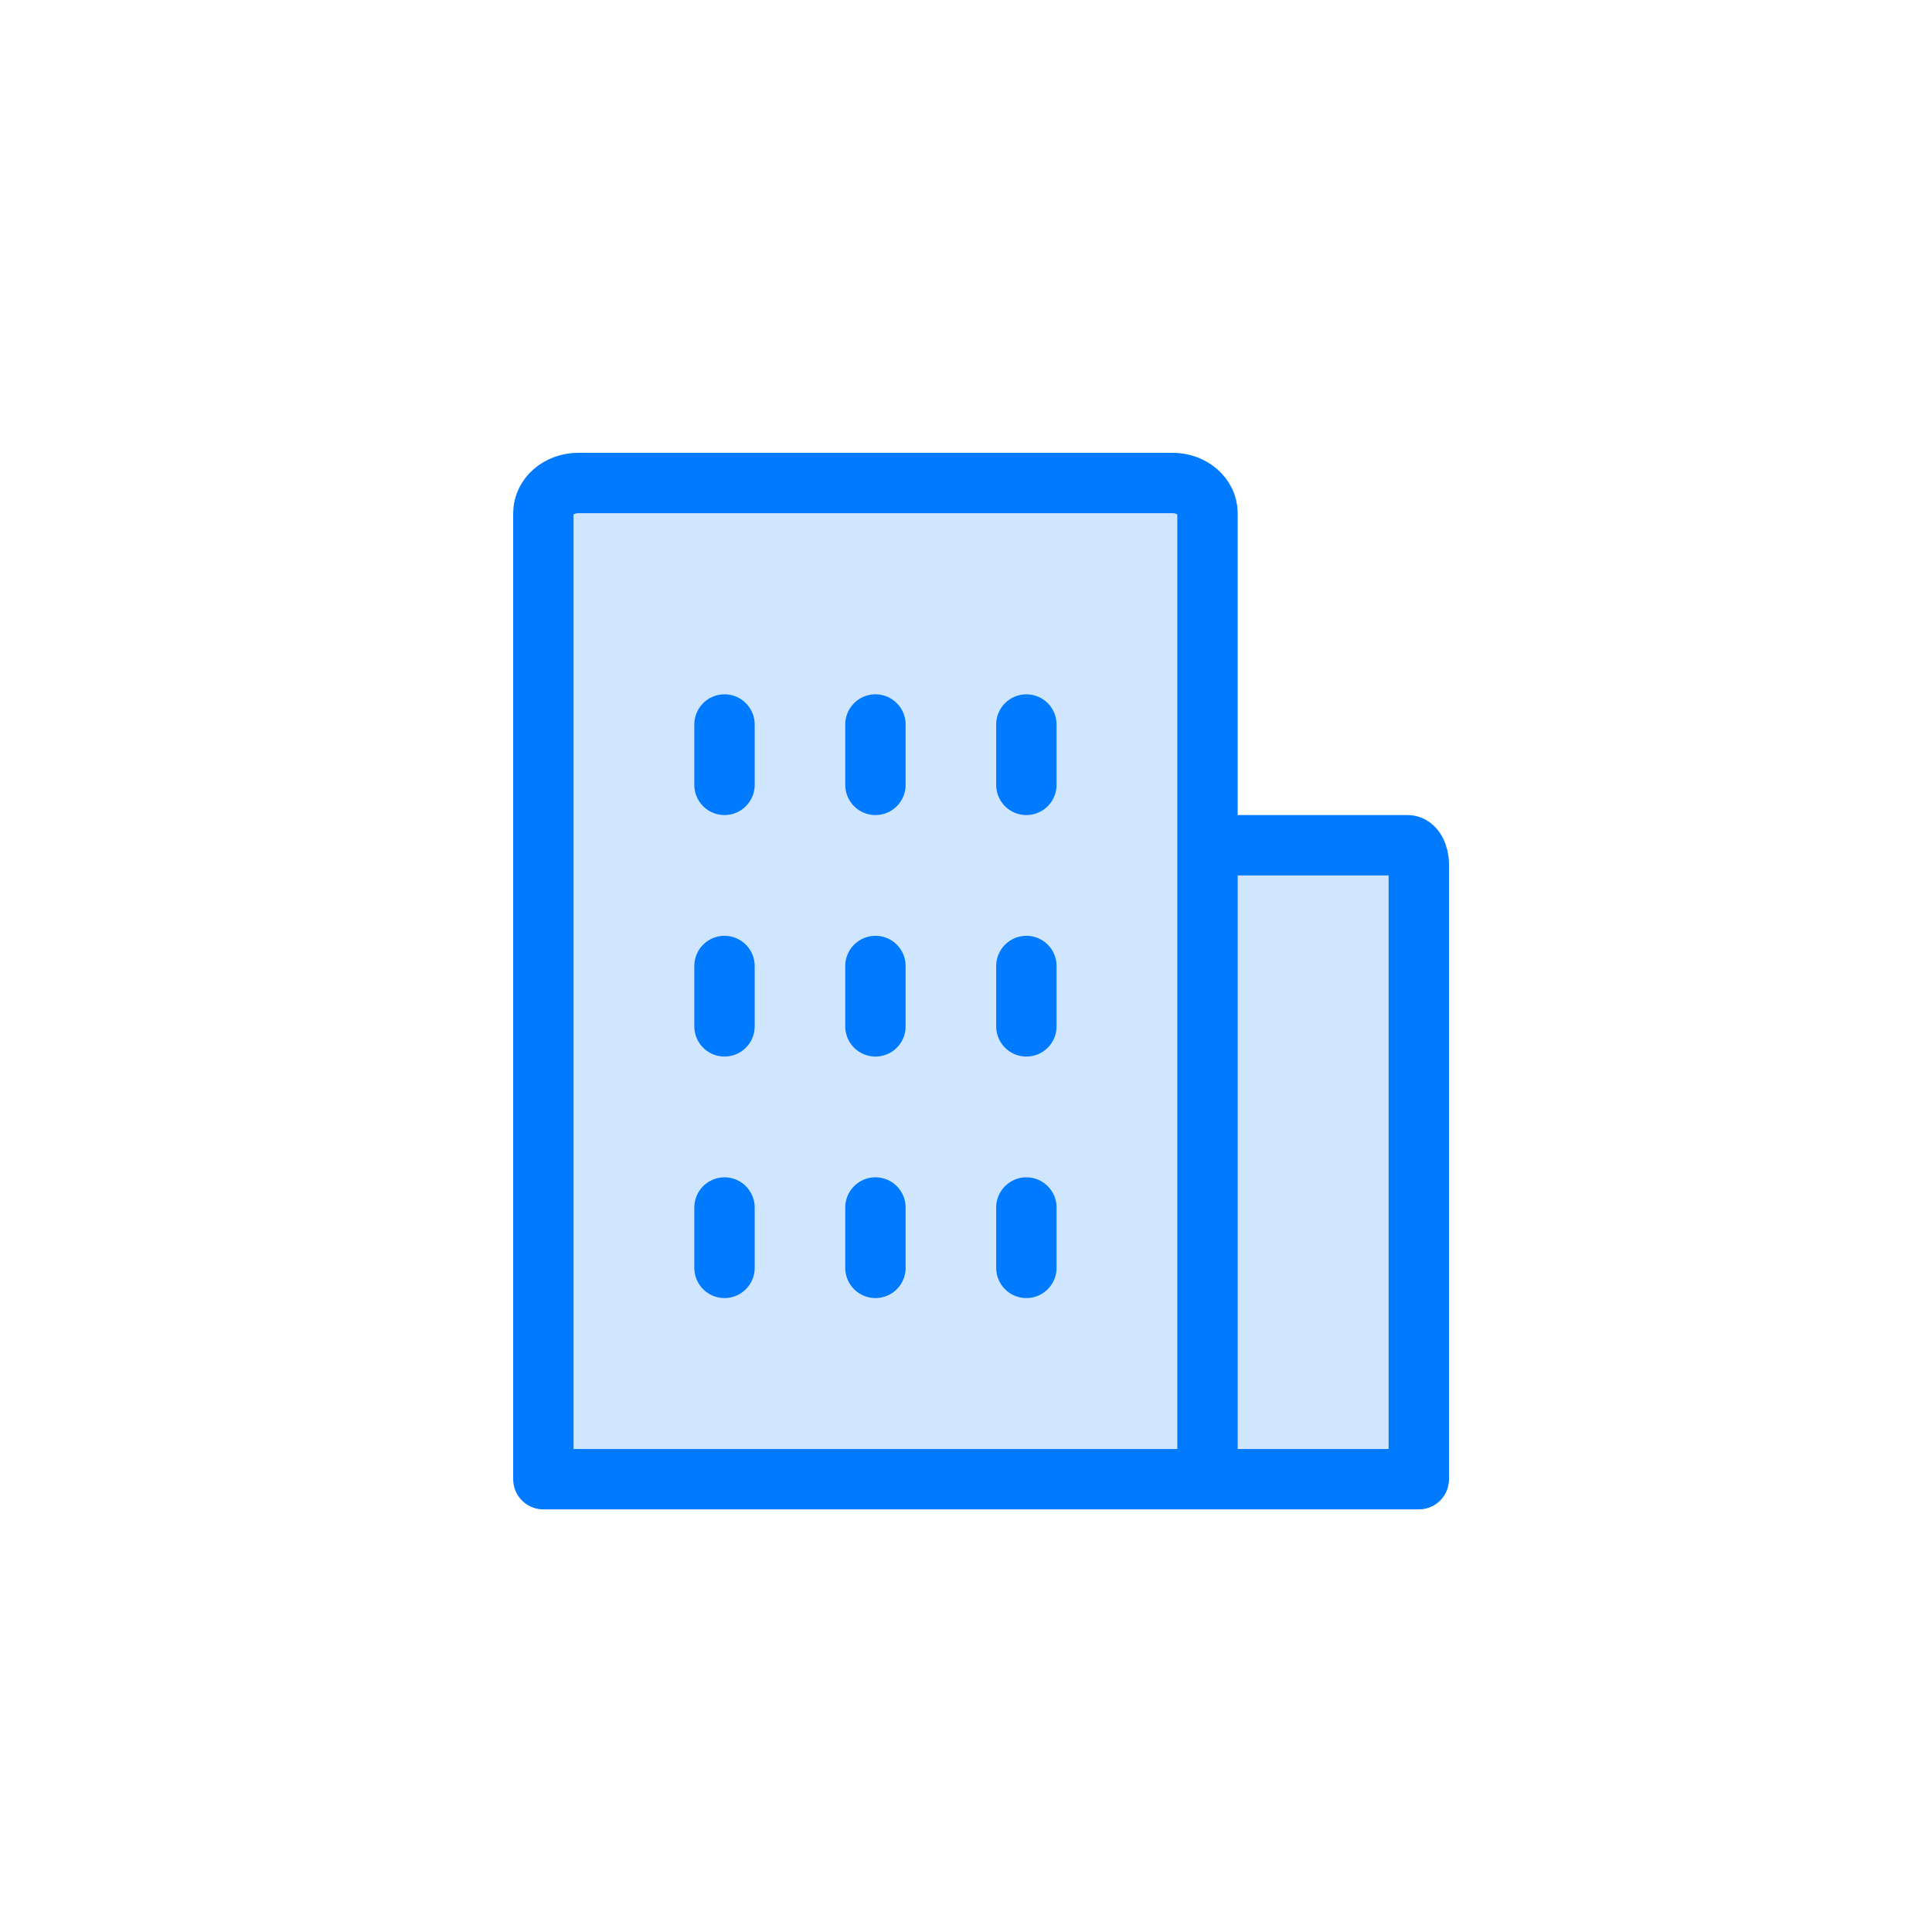 <svg width="64px" height="64px" viewBox="0 0 64 64">
  <g id="building" fill="none" fill-rule="evenodd" stroke="none" stroke-width="1">
    <path id="fill" fill="#007AFF" fill-opacity="0.184" fill-rule="nonzero" d="M18,49 L18,17 C18,16.448 18.518,16 19.158,16 L38.842,16 C39.482,16 40,16.448 40,17 L40,28.636 C40,28.285 40.165,28 40.368,28 L46.632,28 C46.835,28 47,28.285 47,28.636 L47,49 L18,49 Z"/>
    <path id="border" fill-rule="nonzero" stroke="#007AFF" stroke-linecap="round" stroke-linejoin="round" stroke-width="2" d="M19.158,16 L38.842,16 C39.482,16 40,16.448 40,17 L40,49 L18,49 L18,17 C18,16.448 18.518,16 19.158,16 Z M40.368,28 L46.632,28 C46.835,28 47,28.285 47,28.636 L47,49 L40,49 L40,28.636 C40,28.285 40.165,28 40.368,28 Z M24,24 L24,26 M29,24 L29,26 M24,32 L24,34 M29,32 L29,34 M24,40 L24,42 M29,40 L29,42 M34,24 L34,26 M34,32 L34,34 M34,40 L34,42"/>
  </g>
</svg>
